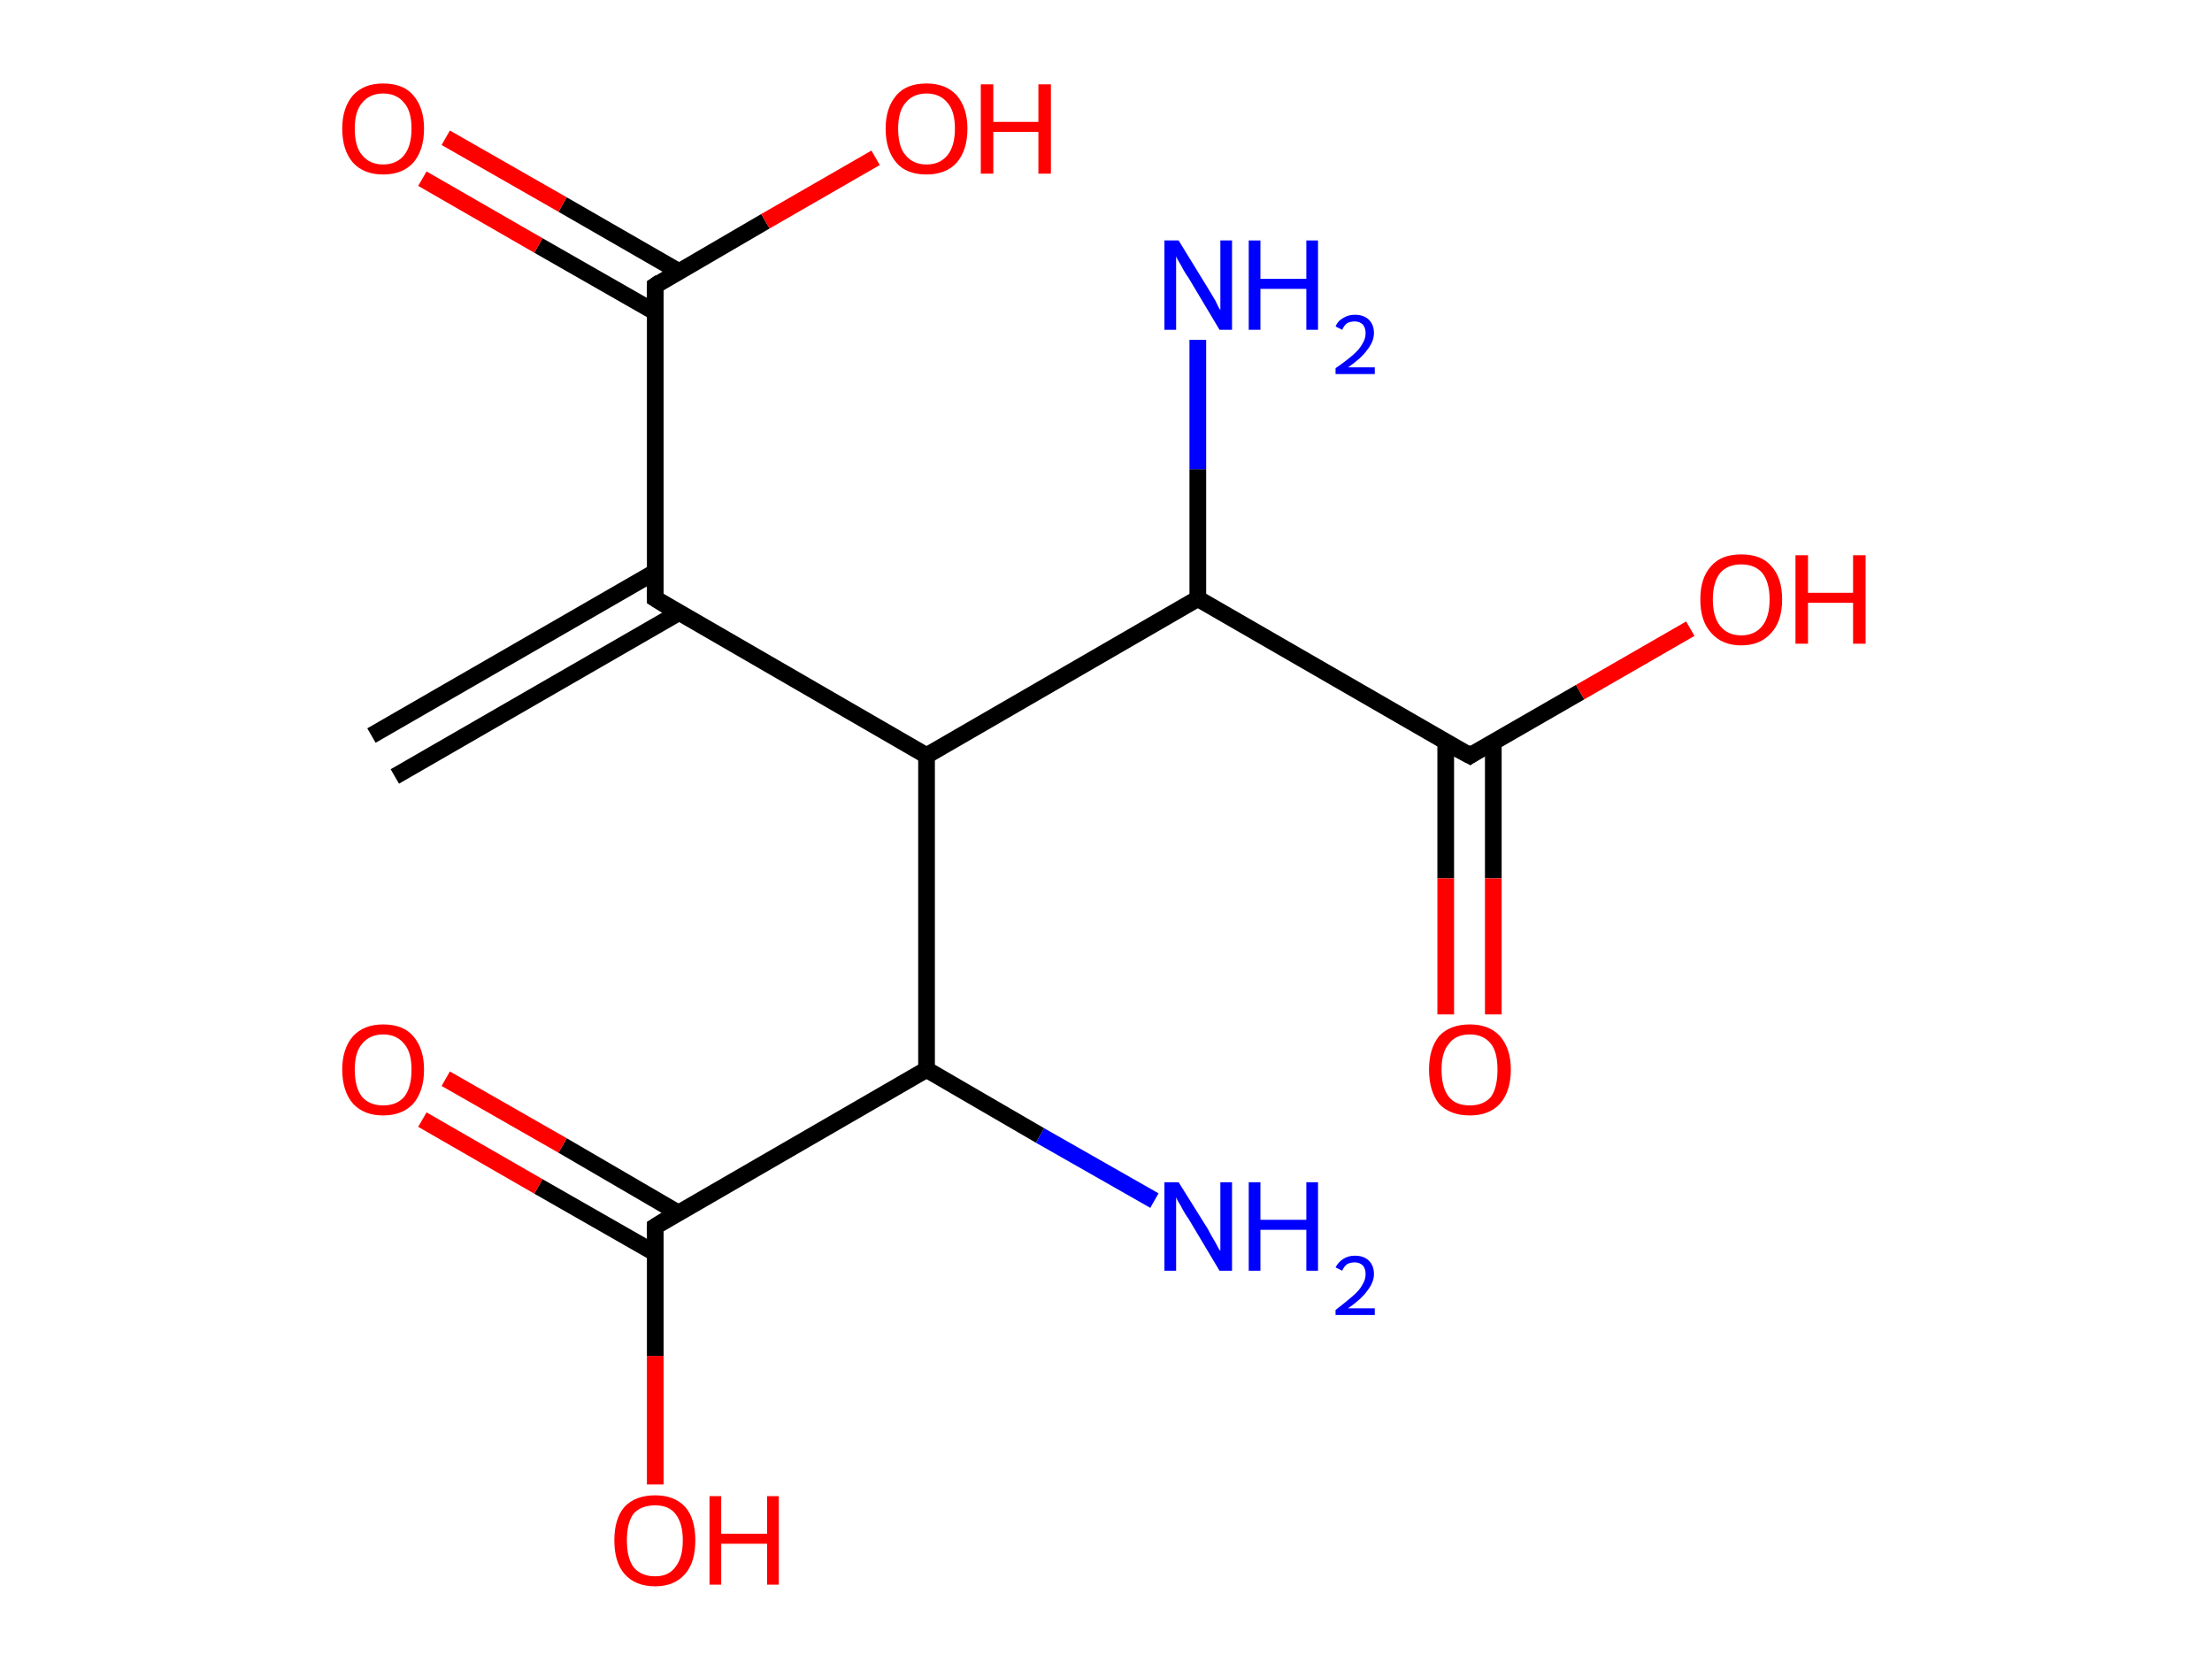 <?xml version='1.0' encoding='ASCII' standalone='yes'?>
<svg xmlns="http://www.w3.org/2000/svg" xmlns:rdkit="http://www.rdkit.org/xml" xmlns:xlink="http://www.w3.org/1999/xlink" version="1.1" baseProfile="full" xml:space="preserve" width="265px" height="200px" viewBox="0 0 265 200">
<!-- END OF HEADER -->
<rect style="opacity:1.0;fill:#FFFFFF;stroke:none" width="265.0" height="200.0" x="0.0" y="0.0"> </rect>
<path class="bond-0 atom-0 atom-1" d="M 44.5,88.1 L 78.5,68.5" style="fill:none;fill-rule:evenodd;stroke:#000000;stroke-width:2.0px;stroke-linecap:butt;stroke-linejoin:miter;stroke-opacity:1"/>
<path class="bond-0 atom-0 atom-1" d="M 47.3,93.0 L 81.3,73.4" style="fill:none;fill-rule:evenodd;stroke:#000000;stroke-width:2.0px;stroke-linecap:butt;stroke-linejoin:miter;stroke-opacity:1"/>
<path class="bond-1 atom-1 atom-2" d="M 78.5,71.7 L 78.5,34.2" style="fill:none;fill-rule:evenodd;stroke:#000000;stroke-width:2.0px;stroke-linecap:butt;stroke-linejoin:miter;stroke-opacity:1"/>
<path class="bond-2 atom-2 atom-3" d="M 81.3,32.5 L 67.4,24.5" style="fill:none;fill-rule:evenodd;stroke:#000000;stroke-width:2.0px;stroke-linecap:butt;stroke-linejoin:miter;stroke-opacity:1"/>
<path class="bond-2 atom-2 atom-3" d="M 67.4,24.5 L 53.4,16.5" style="fill:none;fill-rule:evenodd;stroke:#FF0000;stroke-width:2.0px;stroke-linecap:butt;stroke-linejoin:miter;stroke-opacity:1"/>
<path class="bond-2 atom-2 atom-3" d="M 78.5,37.4 L 64.5,29.4" style="fill:none;fill-rule:evenodd;stroke:#000000;stroke-width:2.0px;stroke-linecap:butt;stroke-linejoin:miter;stroke-opacity:1"/>
<path class="bond-2 atom-2 atom-3" d="M 64.5,29.4 L 50.6,21.4" style="fill:none;fill-rule:evenodd;stroke:#FF0000;stroke-width:2.0px;stroke-linecap:butt;stroke-linejoin:miter;stroke-opacity:1"/>
<path class="bond-3 atom-2 atom-4" d="M 78.5,34.2 L 91.7,26.5" style="fill:none;fill-rule:evenodd;stroke:#000000;stroke-width:2.0px;stroke-linecap:butt;stroke-linejoin:miter;stroke-opacity:1"/>
<path class="bond-3 atom-2 atom-4" d="M 91.7,26.5 L 104.9,18.9" style="fill:none;fill-rule:evenodd;stroke:#FF0000;stroke-width:2.0px;stroke-linecap:butt;stroke-linejoin:miter;stroke-opacity:1"/>
<path class="bond-4 atom-1 atom-5" d="M 78.5,71.7 L 111.0,90.5" style="fill:none;fill-rule:evenodd;stroke:#000000;stroke-width:2.0px;stroke-linecap:butt;stroke-linejoin:miter;stroke-opacity:1"/>
<path class="bond-5 atom-5 atom-6" d="M 111.0,90.5 L 143.5,71.7" style="fill:none;fill-rule:evenodd;stroke:#000000;stroke-width:2.0px;stroke-linecap:butt;stroke-linejoin:miter;stroke-opacity:1"/>
<path class="bond-6 atom-6 atom-7" d="M 143.5,71.7 L 143.5,56.2" style="fill:none;fill-rule:evenodd;stroke:#000000;stroke-width:2.0px;stroke-linecap:butt;stroke-linejoin:miter;stroke-opacity:1"/>
<path class="bond-6 atom-6 atom-7" d="M 143.5,56.2 L 143.5,40.7" style="fill:none;fill-rule:evenodd;stroke:#0000FF;stroke-width:2.0px;stroke-linecap:butt;stroke-linejoin:miter;stroke-opacity:1"/>
<path class="bond-7 atom-6 atom-8" d="M 143.5,71.7 L 176.1,90.5" style="fill:none;fill-rule:evenodd;stroke:#000000;stroke-width:2.0px;stroke-linecap:butt;stroke-linejoin:miter;stroke-opacity:1"/>
<path class="bond-8 atom-8 atom-9" d="M 173.2,88.9 L 173.2,105.2" style="fill:none;fill-rule:evenodd;stroke:#000000;stroke-width:2.0px;stroke-linecap:butt;stroke-linejoin:miter;stroke-opacity:1"/>
<path class="bond-8 atom-8 atom-9" d="M 173.2,105.2 L 173.2,121.5" style="fill:none;fill-rule:evenodd;stroke:#FF0000;stroke-width:2.0px;stroke-linecap:butt;stroke-linejoin:miter;stroke-opacity:1"/>
<path class="bond-8 atom-8 atom-9" d="M 178.9,88.9 L 178.9,105.2" style="fill:none;fill-rule:evenodd;stroke:#000000;stroke-width:2.0px;stroke-linecap:butt;stroke-linejoin:miter;stroke-opacity:1"/>
<path class="bond-8 atom-8 atom-9" d="M 178.9,105.2 L 178.9,121.5" style="fill:none;fill-rule:evenodd;stroke:#FF0000;stroke-width:2.0px;stroke-linecap:butt;stroke-linejoin:miter;stroke-opacity:1"/>
<path class="bond-9 atom-8 atom-10" d="M 176.1,90.5 L 189.3,82.9" style="fill:none;fill-rule:evenodd;stroke:#000000;stroke-width:2.0px;stroke-linecap:butt;stroke-linejoin:miter;stroke-opacity:1"/>
<path class="bond-9 atom-8 atom-10" d="M 189.3,82.9 L 202.5,75.3" style="fill:none;fill-rule:evenodd;stroke:#FF0000;stroke-width:2.0px;stroke-linecap:butt;stroke-linejoin:miter;stroke-opacity:1"/>
<path class="bond-10 atom-5 atom-11" d="M 111.0,90.5 L 111.0,128.1" style="fill:none;fill-rule:evenodd;stroke:#000000;stroke-width:2.0px;stroke-linecap:butt;stroke-linejoin:miter;stroke-opacity:1"/>
<path class="bond-11 atom-11 atom-12" d="M 111.0,128.1 L 124.6,136.0" style="fill:none;fill-rule:evenodd;stroke:#000000;stroke-width:2.0px;stroke-linecap:butt;stroke-linejoin:miter;stroke-opacity:1"/>
<path class="bond-11 atom-11 atom-12" d="M 124.6,136.0 L 138.3,143.8" style="fill:none;fill-rule:evenodd;stroke:#0000FF;stroke-width:2.0px;stroke-linecap:butt;stroke-linejoin:miter;stroke-opacity:1"/>
<path class="bond-12 atom-11 atom-13" d="M 111.0,128.1 L 78.5,146.9" style="fill:none;fill-rule:evenodd;stroke:#000000;stroke-width:2.0px;stroke-linecap:butt;stroke-linejoin:miter;stroke-opacity:1"/>
<path class="bond-13 atom-13 atom-14" d="M 81.3,145.3 L 67.4,137.2" style="fill:none;fill-rule:evenodd;stroke:#000000;stroke-width:2.0px;stroke-linecap:butt;stroke-linejoin:miter;stroke-opacity:1"/>
<path class="bond-13 atom-13 atom-14" d="M 67.4,137.2 L 53.4,129.2" style="fill:none;fill-rule:evenodd;stroke:#FF0000;stroke-width:2.0px;stroke-linecap:butt;stroke-linejoin:miter;stroke-opacity:1"/>
<path class="bond-13 atom-13 atom-14" d="M 78.5,150.1 L 64.5,142.1" style="fill:none;fill-rule:evenodd;stroke:#000000;stroke-width:2.0px;stroke-linecap:butt;stroke-linejoin:miter;stroke-opacity:1"/>
<path class="bond-13 atom-13 atom-14" d="M 64.5,142.1 L 50.6,134.1" style="fill:none;fill-rule:evenodd;stroke:#FF0000;stroke-width:2.0px;stroke-linecap:butt;stroke-linejoin:miter;stroke-opacity:1"/>
<path class="bond-14 atom-13 atom-15" d="M 78.5,146.9 L 78.5,162.4" style="fill:none;fill-rule:evenodd;stroke:#000000;stroke-width:2.0px;stroke-linecap:butt;stroke-linejoin:miter;stroke-opacity:1"/>
<path class="bond-14 atom-13 atom-15" d="M 78.5,162.4 L 78.5,177.8" style="fill:none;fill-rule:evenodd;stroke:#FF0000;stroke-width:2.0px;stroke-linecap:butt;stroke-linejoin:miter;stroke-opacity:1"/>
<path d="M 78.5,69.9 L 78.5,71.7 L 80.1,72.7" style="fill:none;stroke:#000000;stroke-width:2.0px;stroke-linecap:butt;stroke-linejoin:miter;stroke-opacity:1;"/>
<path d="M 78.5,36.0 L 78.5,34.2 L 79.1,33.8" style="fill:none;stroke:#000000;stroke-width:2.0px;stroke-linecap:butt;stroke-linejoin:miter;stroke-opacity:1;"/>
<path d="M 174.4,89.6 L 176.1,90.5 L 176.7,90.1" style="fill:none;stroke:#000000;stroke-width:2.0px;stroke-linecap:butt;stroke-linejoin:miter;stroke-opacity:1;"/>
<path d="M 80.1,145.9 L 78.5,146.9 L 78.5,147.7" style="fill:none;stroke:#000000;stroke-width:2.0px;stroke-linecap:butt;stroke-linejoin:miter;stroke-opacity:1;"/>
<path class="atom-3" d="M 41.0 15.4 Q 41.0 12.9, 42.3 11.4 Q 43.6 10.0, 45.9 10.0 Q 48.3 10.0, 49.5 11.4 Q 50.8 12.9, 50.8 15.4 Q 50.8 18.0, 49.5 19.5 Q 48.2 20.9, 45.9 20.9 Q 43.6 20.9, 42.3 19.5 Q 41.0 18.0, 41.0 15.4 M 45.9 19.7 Q 47.5 19.7, 48.4 18.6 Q 49.3 17.5, 49.3 15.4 Q 49.3 13.3, 48.4 12.3 Q 47.5 11.2, 45.9 11.2 Q 44.3 11.2, 43.4 12.3 Q 42.5 13.3, 42.5 15.4 Q 42.5 17.6, 43.4 18.6 Q 44.3 19.7, 45.9 19.7 " fill="#FF0000"/>
<path class="atom-4" d="M 106.1 15.4 Q 106.1 12.9, 107.4 11.4 Q 108.6 10.0, 111.0 10.0 Q 113.3 10.0, 114.6 11.4 Q 115.9 12.9, 115.9 15.4 Q 115.9 18.0, 114.6 19.5 Q 113.3 20.9, 111.0 20.9 Q 108.6 20.9, 107.4 19.5 Q 106.1 18.0, 106.1 15.4 M 111.0 19.7 Q 112.6 19.7, 113.5 18.6 Q 114.4 17.5, 114.4 15.4 Q 114.4 13.3, 113.5 12.3 Q 112.6 11.2, 111.0 11.2 Q 109.4 11.2, 108.5 12.3 Q 107.6 13.3, 107.6 15.4 Q 107.6 17.6, 108.5 18.6 Q 109.4 19.7, 111.0 19.7 " fill="#FF0000"/>
<path class="atom-4" d="M 117.5 10.1 L 119.0 10.1 L 119.0 14.6 L 124.4 14.6 L 124.4 10.1 L 125.9 10.1 L 125.9 20.8 L 124.4 20.8 L 124.4 15.8 L 119.0 15.8 L 119.0 20.8 L 117.5 20.8 L 117.5 10.1 " fill="#FF0000"/>
<path class="atom-7" d="M 141.2 28.8 L 144.7 34.5 Q 145.0 35.0, 145.6 36.0 Q 146.1 37.1, 146.2 37.1 L 146.2 28.8 L 147.6 28.8 L 147.6 39.5 L 146.1 39.5 L 142.4 33.3 Q 141.9 32.6, 141.5 31.8 Q 141.0 31.0, 140.9 30.7 L 140.9 39.5 L 139.5 39.5 L 139.5 28.8 L 141.2 28.8 " fill="#0000FF"/>
<path class="atom-7" d="M 149.6 28.8 L 151.0 28.8 L 151.0 33.4 L 156.5 33.4 L 156.5 28.8 L 157.9 28.8 L 157.9 39.5 L 156.5 39.5 L 156.5 34.6 L 151.0 34.6 L 151.0 39.5 L 149.6 39.5 L 149.6 28.8 " fill="#0000FF"/>
<path class="atom-7" d="M 160.0 39.1 Q 160.3 38.4, 160.9 38.1 Q 161.5 37.7, 162.3 37.7 Q 163.4 37.7, 164.0 38.3 Q 164.6 38.9, 164.6 39.9 Q 164.6 40.9, 163.8 41.9 Q 163.1 42.9, 161.5 44.0 L 164.7 44.0 L 164.7 44.8 L 160.0 44.8 L 160.0 44.1 Q 161.3 43.2, 162.1 42.5 Q 162.9 41.8, 163.2 41.2 Q 163.6 40.6, 163.6 39.9 Q 163.6 39.3, 163.3 38.9 Q 162.9 38.5, 162.3 38.5 Q 161.8 38.5, 161.4 38.7 Q 161.0 39.0, 160.8 39.5 L 160.0 39.1 " fill="#0000FF"/>
<path class="atom-9" d="M 171.2 128.1 Q 171.2 125.6, 172.4 124.1 Q 173.7 122.7, 176.1 122.7 Q 178.4 122.7, 179.7 124.1 Q 181.0 125.6, 181.0 128.1 Q 181.0 130.7, 179.7 132.2 Q 178.4 133.6, 176.1 133.6 Q 173.7 133.6, 172.4 132.2 Q 171.2 130.7, 171.2 128.1 M 176.1 132.4 Q 177.7 132.4, 178.6 131.4 Q 179.4 130.3, 179.4 128.1 Q 179.4 126.0, 178.6 125.0 Q 177.7 123.9, 176.1 123.9 Q 174.4 123.9, 173.6 125.0 Q 172.7 126.0, 172.7 128.1 Q 172.7 130.3, 173.6 131.4 Q 174.4 132.4, 176.1 132.4 " fill="#FF0000"/>
<path class="atom-10" d="M 203.7 71.8 Q 203.7 69.2, 205.0 67.8 Q 206.2 66.4, 208.6 66.4 Q 211.0 66.4, 212.2 67.8 Q 213.5 69.2, 213.5 71.8 Q 213.5 74.4, 212.2 75.8 Q 210.9 77.3, 208.6 77.3 Q 206.3 77.3, 205.0 75.8 Q 203.7 74.4, 203.7 71.8 M 208.6 76.1 Q 210.2 76.1, 211.1 75.0 Q 212.0 73.9, 212.0 71.8 Q 212.0 69.7, 211.1 68.6 Q 210.2 67.6, 208.6 67.6 Q 207.0 67.6, 206.1 68.6 Q 205.2 69.7, 205.2 71.8 Q 205.2 73.9, 206.1 75.0 Q 207.0 76.1, 208.6 76.1 " fill="#FF0000"/>
<path class="atom-10" d="M 215.1 66.5 L 216.6 66.5 L 216.6 71.0 L 222.0 71.0 L 222.0 66.5 L 223.5 66.5 L 223.5 77.1 L 222.0 77.1 L 222.0 72.2 L 216.6 72.2 L 216.6 77.1 L 215.1 77.1 L 215.1 66.5 " fill="#FF0000"/>
<path class="atom-12" d="M 141.2 141.6 L 144.7 147.2 Q 145.0 147.8, 145.6 148.8 Q 146.1 149.8, 146.2 149.8 L 146.2 141.6 L 147.6 141.6 L 147.6 152.2 L 146.1 152.2 L 142.4 146.0 Q 141.9 145.3, 141.5 144.5 Q 141.0 143.7, 140.9 143.4 L 140.9 152.2 L 139.5 152.2 L 139.5 141.6 L 141.2 141.6 " fill="#0000FF"/>
<path class="atom-12" d="M 149.6 141.6 L 151.0 141.6 L 151.0 146.1 L 156.5 146.1 L 156.5 141.6 L 157.9 141.6 L 157.9 152.2 L 156.5 152.2 L 156.5 147.3 L 151.0 147.3 L 151.0 152.2 L 149.6 152.2 L 149.6 141.6 " fill="#0000FF"/>
<path class="atom-12" d="M 160.0 151.8 Q 160.3 151.2, 160.9 150.8 Q 161.5 150.4, 162.3 150.4 Q 163.4 150.4, 164.0 151.0 Q 164.6 151.6, 164.6 152.6 Q 164.6 153.6, 163.8 154.6 Q 163.1 155.6, 161.5 156.7 L 164.7 156.7 L 164.7 157.5 L 160.0 157.5 L 160.0 156.9 Q 161.3 155.9, 162.1 155.2 Q 162.9 154.5, 163.2 153.9 Q 163.6 153.3, 163.6 152.6 Q 163.6 152.0, 163.3 151.6 Q 162.9 151.2, 162.3 151.2 Q 161.8 151.2, 161.4 151.4 Q 161.0 151.7, 160.8 152.2 L 160.0 151.8 " fill="#0000FF"/>
<path class="atom-14" d="M 41.0 128.1 Q 41.0 125.6, 42.3 124.1 Q 43.6 122.7, 45.9 122.7 Q 48.3 122.7, 49.5 124.1 Q 50.8 125.6, 50.8 128.1 Q 50.8 130.7, 49.5 132.2 Q 48.2 133.6, 45.9 133.6 Q 43.6 133.6, 42.3 132.2 Q 41.0 130.7, 41.0 128.1 M 45.9 132.4 Q 47.5 132.4, 48.4 131.4 Q 49.3 130.3, 49.3 128.1 Q 49.3 126.0, 48.4 125.0 Q 47.5 123.9, 45.9 123.9 Q 44.3 123.9, 43.4 125.0 Q 42.5 126.0, 42.5 128.1 Q 42.5 130.3, 43.4 131.4 Q 44.3 132.4, 45.9 132.4 " fill="#FF0000"/>
<path class="atom-15" d="M 73.6 184.5 Q 73.6 181.9, 74.8 180.5 Q 76.1 179.1, 78.5 179.1 Q 80.8 179.1, 82.1 180.5 Q 83.3 181.9, 83.3 184.5 Q 83.3 187.1, 82.1 188.5 Q 80.8 190.0, 78.5 190.0 Q 76.1 190.0, 74.8 188.5 Q 73.6 187.1, 73.6 184.5 M 78.5 188.8 Q 80.1 188.8, 80.9 187.7 Q 81.8 186.6, 81.8 184.5 Q 81.8 182.4, 80.9 181.3 Q 80.1 180.3, 78.5 180.3 Q 76.8 180.3, 75.9 181.3 Q 75.1 182.4, 75.1 184.5 Q 75.1 186.6, 75.9 187.7 Q 76.8 188.8, 78.5 188.8 " fill="#FF0000"/>
<path class="atom-15" d="M 85.0 179.2 L 86.4 179.2 L 86.4 183.7 L 91.9 183.7 L 91.9 179.2 L 93.3 179.2 L 93.3 189.8 L 91.9 189.8 L 91.9 184.9 L 86.4 184.9 L 86.4 189.8 L 85.0 189.8 L 85.0 179.2 " fill="#FF0000"/>
</svg>
